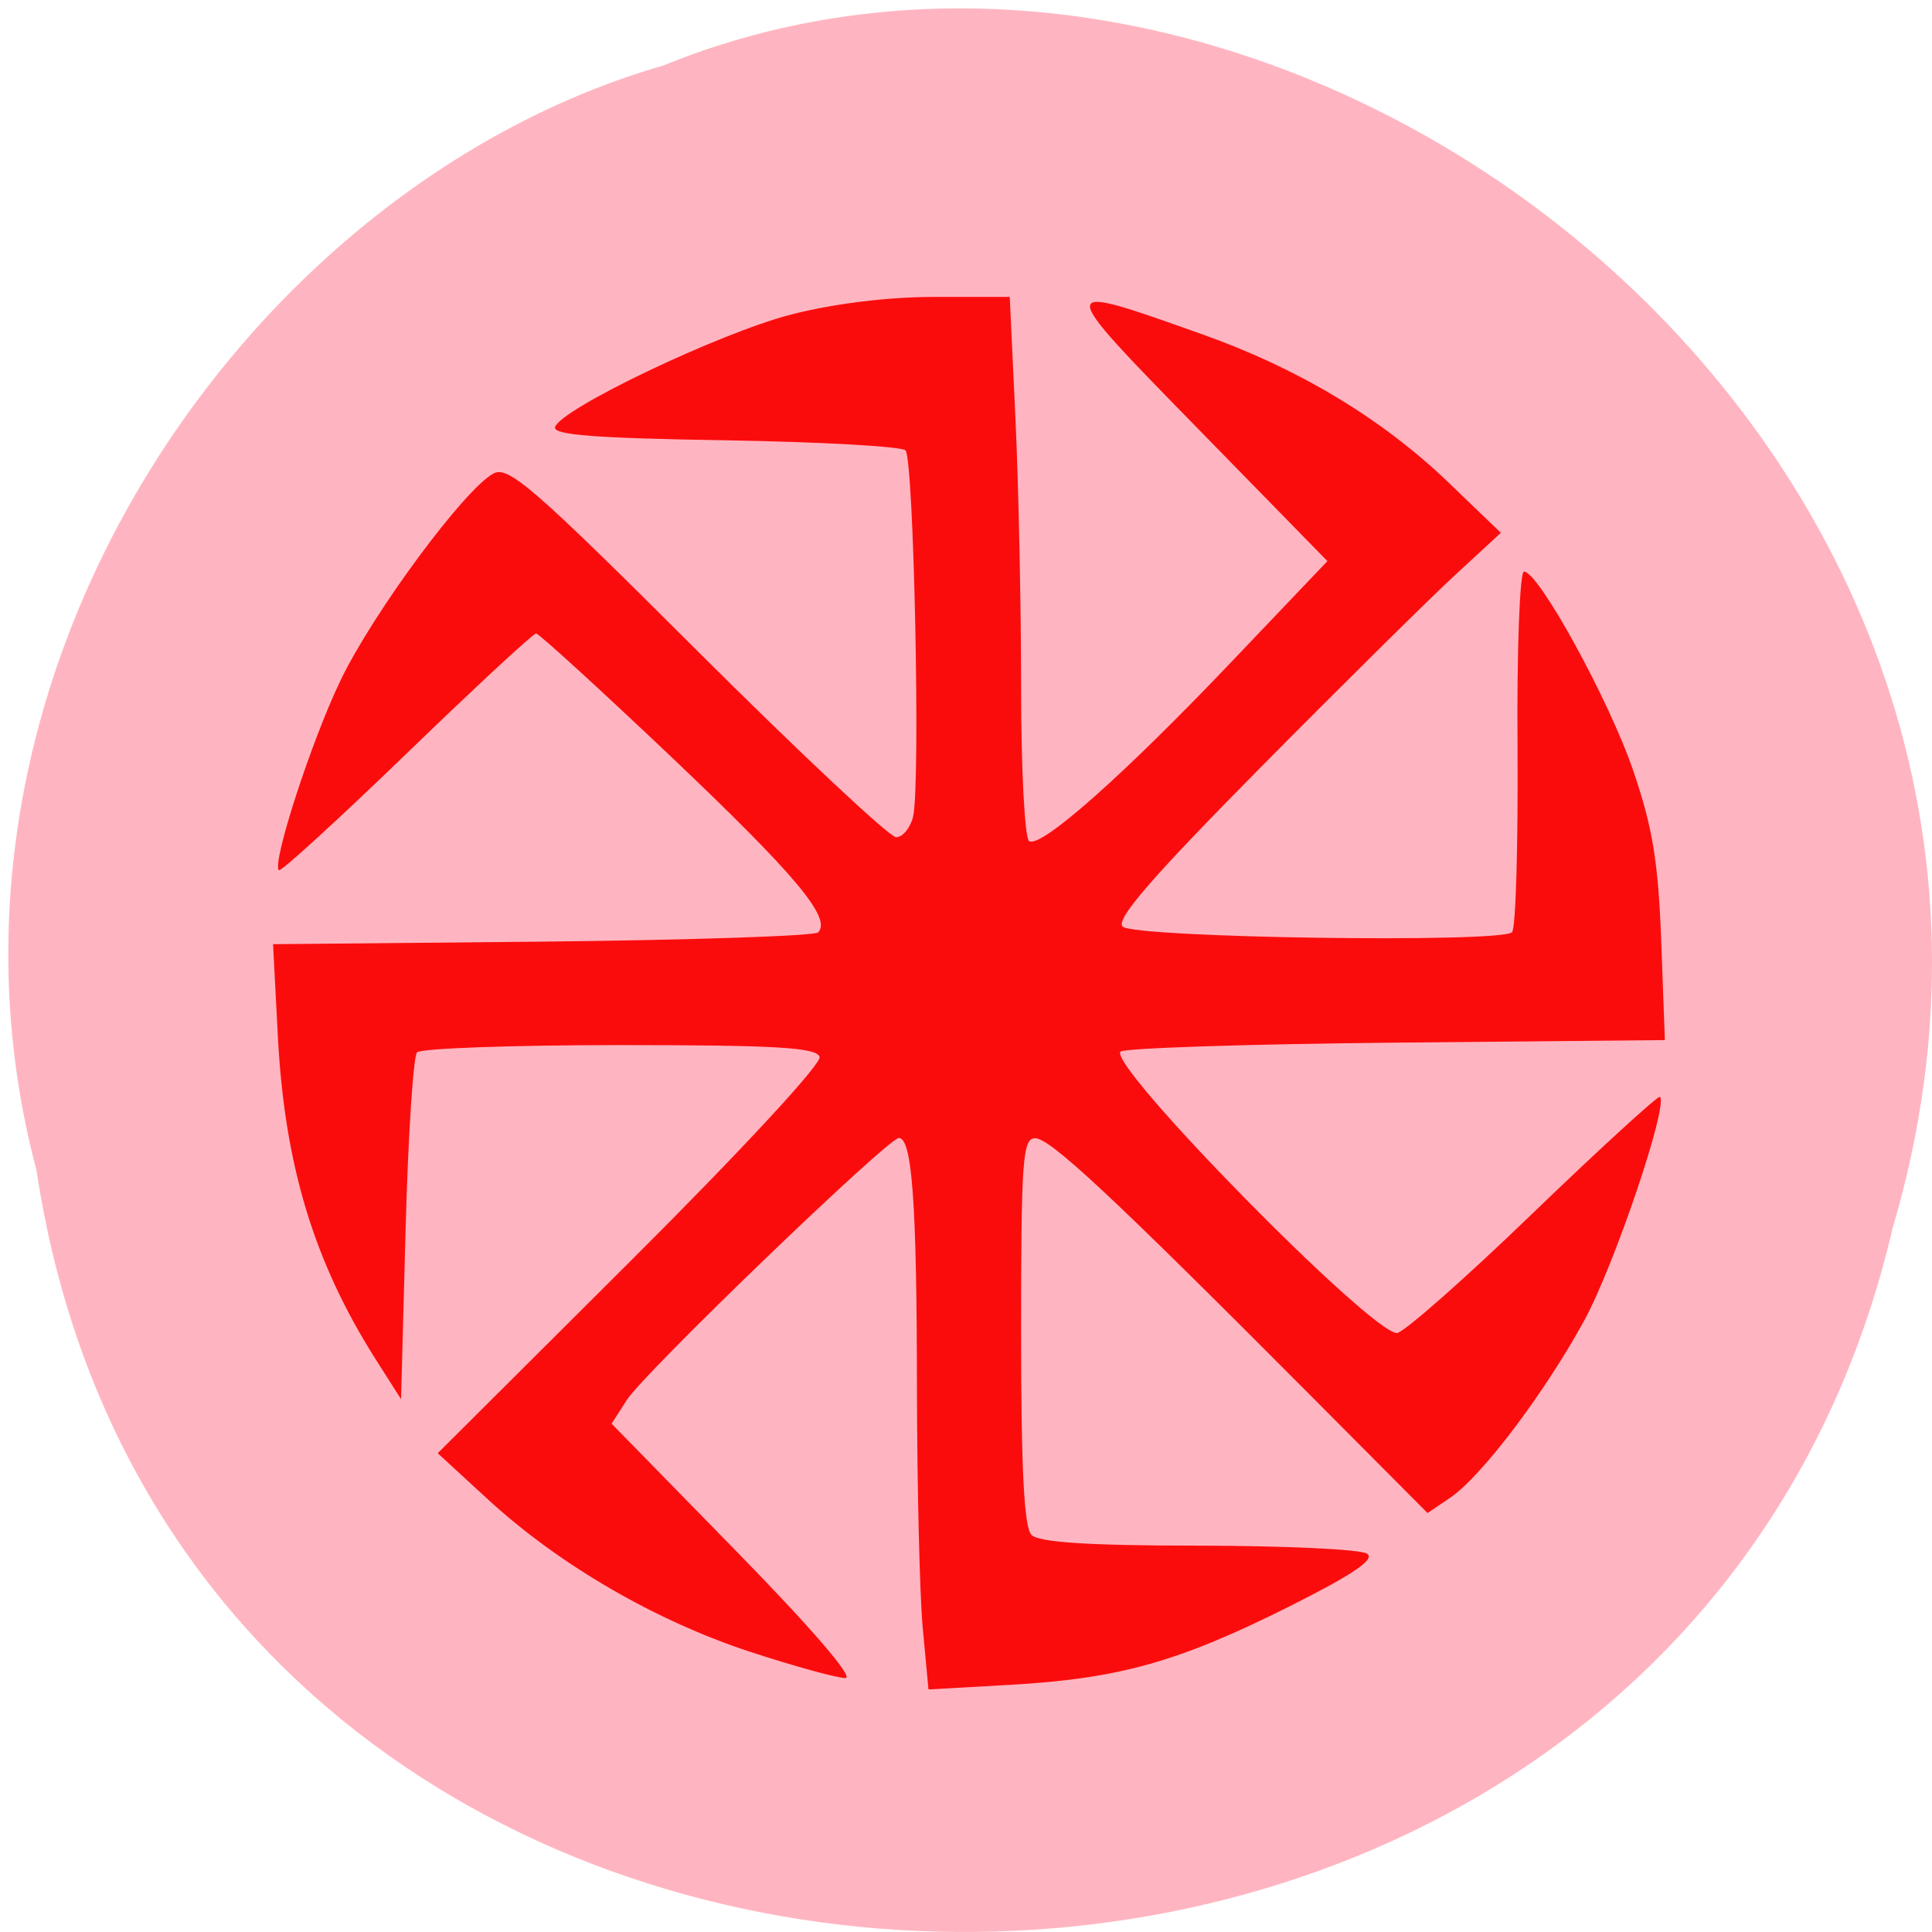 <svg xmlns="http://www.w3.org/2000/svg" viewBox="0 0 48 48"><path d="m 0.906 29.07 c 3.703 24.621 40.551 25.359 46.12 1.426 c 5.73 -19.371 -15.02 -35.21 -30.551 -28.867 c -10.395 3 -18.793 15.277 -15.57 27.441" fill="#ffb5c1"/><path d="m 22.926 40.453 c -0.078 -0.832 -0.141 -3.543 -0.145 -6.02 c -0.004 -4.551 -0.121 -6.16 -0.449 -6.16 c -0.27 0 -6.32 5.824 -6.758 6.508 l -0.379 0.59 l 3.09 3.16 c 1.879 1.922 2.945 3.16 2.719 3.16 c -0.203 0 -1.27 -0.293 -2.367 -0.652 c -2.355 -0.773 -4.734 -2.156 -6.496 -3.77 l -1.266 -1.164 l 4.793 -4.777 c 2.754 -2.746 4.75 -4.902 4.695 -5.07 c -0.074 -0.234 -1.094 -0.293 -4.961 -0.293 c -2.676 0 -4.945 0.082 -5.04 0.18 c -0.094 0.098 -0.223 2.078 -0.285 4.398 l -0.113 4.219 l -0.629 -0.988 c -1.539 -2.426 -2.27 -4.84 -2.434 -8.07 l -0.117 -2.246 l 6.691 -0.063 c 3.68 -0.039 6.762 -0.141 6.852 -0.23 c 0.34 -0.352 -0.551 -1.418 -3.656 -4.367 c -1.773 -1.68 -3.281 -3.059 -3.352 -3.059 c -0.074 0 -1.523 1.344 -3.219 2.984 c -1.699 1.641 -3.125 2.945 -3.172 2.898 c -0.176 -0.18 0.813 -3.227 1.539 -4.73 c 0.809 -1.676 3.066 -4.73 3.789 -5.125 c 0.371 -0.203 0.992 0.336 5.066 4.402 c 2.555 2.547 4.781 4.633 4.941 4.633 c 0.164 0 0.355 -0.23 0.422 -0.512 c 0.188 -0.762 0.02 -8.883 -0.188 -9.1 c -0.098 -0.098 -2.117 -0.211 -4.484 -0.25 c -3.211 -0.051 -4.285 -0.133 -4.223 -0.328 c 0.148 -0.457 4.078 -2.332 5.852 -2.793 c 1.055 -0.273 2.41 -0.441 3.574 -0.441 h 1.871 l 0.141 3.01 c 0.078 1.652 0.141 4.664 0.141 6.695 c 0 2.035 0.09 3.746 0.199 3.816 c 0.293 0.184 2.363 -1.652 5.059 -4.488 l 2.352 -2.469 l -3.211 -3.285 c -3.605 -3.688 -3.605 -3.668 0.129 -2.34 c 2.379 0.848 4.441 2.09 6.078 3.66 l 1.313 1.262 l -1.164 1.074 c -0.641 0.594 -2.809 2.738 -4.82 4.77 c -2.672 2.703 -3.59 3.758 -3.414 3.938 c 0.277 0.281 9.406 0.414 9.676 0.141 c 0.094 -0.094 0.152 -2.148 0.137 -4.566 c -0.02 -2.434 0.055 -4.395 0.16 -4.395 c 0.363 0 2.117 3.195 2.715 4.949 c 0.48 1.406 0.621 2.258 0.695 4.227 l 0.09 2.465 l -6.688 0.063 c -3.676 0.035 -6.75 0.137 -6.836 0.223 c -0.324 0.332 6.215 6.992 6.867 6.992 c 0.156 0 1.676 -1.336 3.371 -2.973 c 1.699 -1.637 3.125 -2.938 3.164 -2.895 c 0.211 0.215 -1.133 4.18 -1.871 5.539 c -0.996 1.824 -2.57 3.906 -3.348 4.426 l -0.555 0.375 l -3.055 -3.07 c -4.816 -4.836 -6.324 -6.242 -6.695 -6.242 c -0.309 0 -0.348 0.539 -0.348 4.797 c 0 3.434 0.074 4.871 0.258 5.059 c 0.184 0.184 1.414 0.266 4.148 0.266 c 2.141 0.004 4.02 0.09 4.188 0.199 c 0.215 0.137 -0.336 0.512 -1.938 1.316 c -2.738 1.371 -4.211 1.785 -6.891 1.941 l -2.066 0.117" fill="#fb0c0c"/></svg>